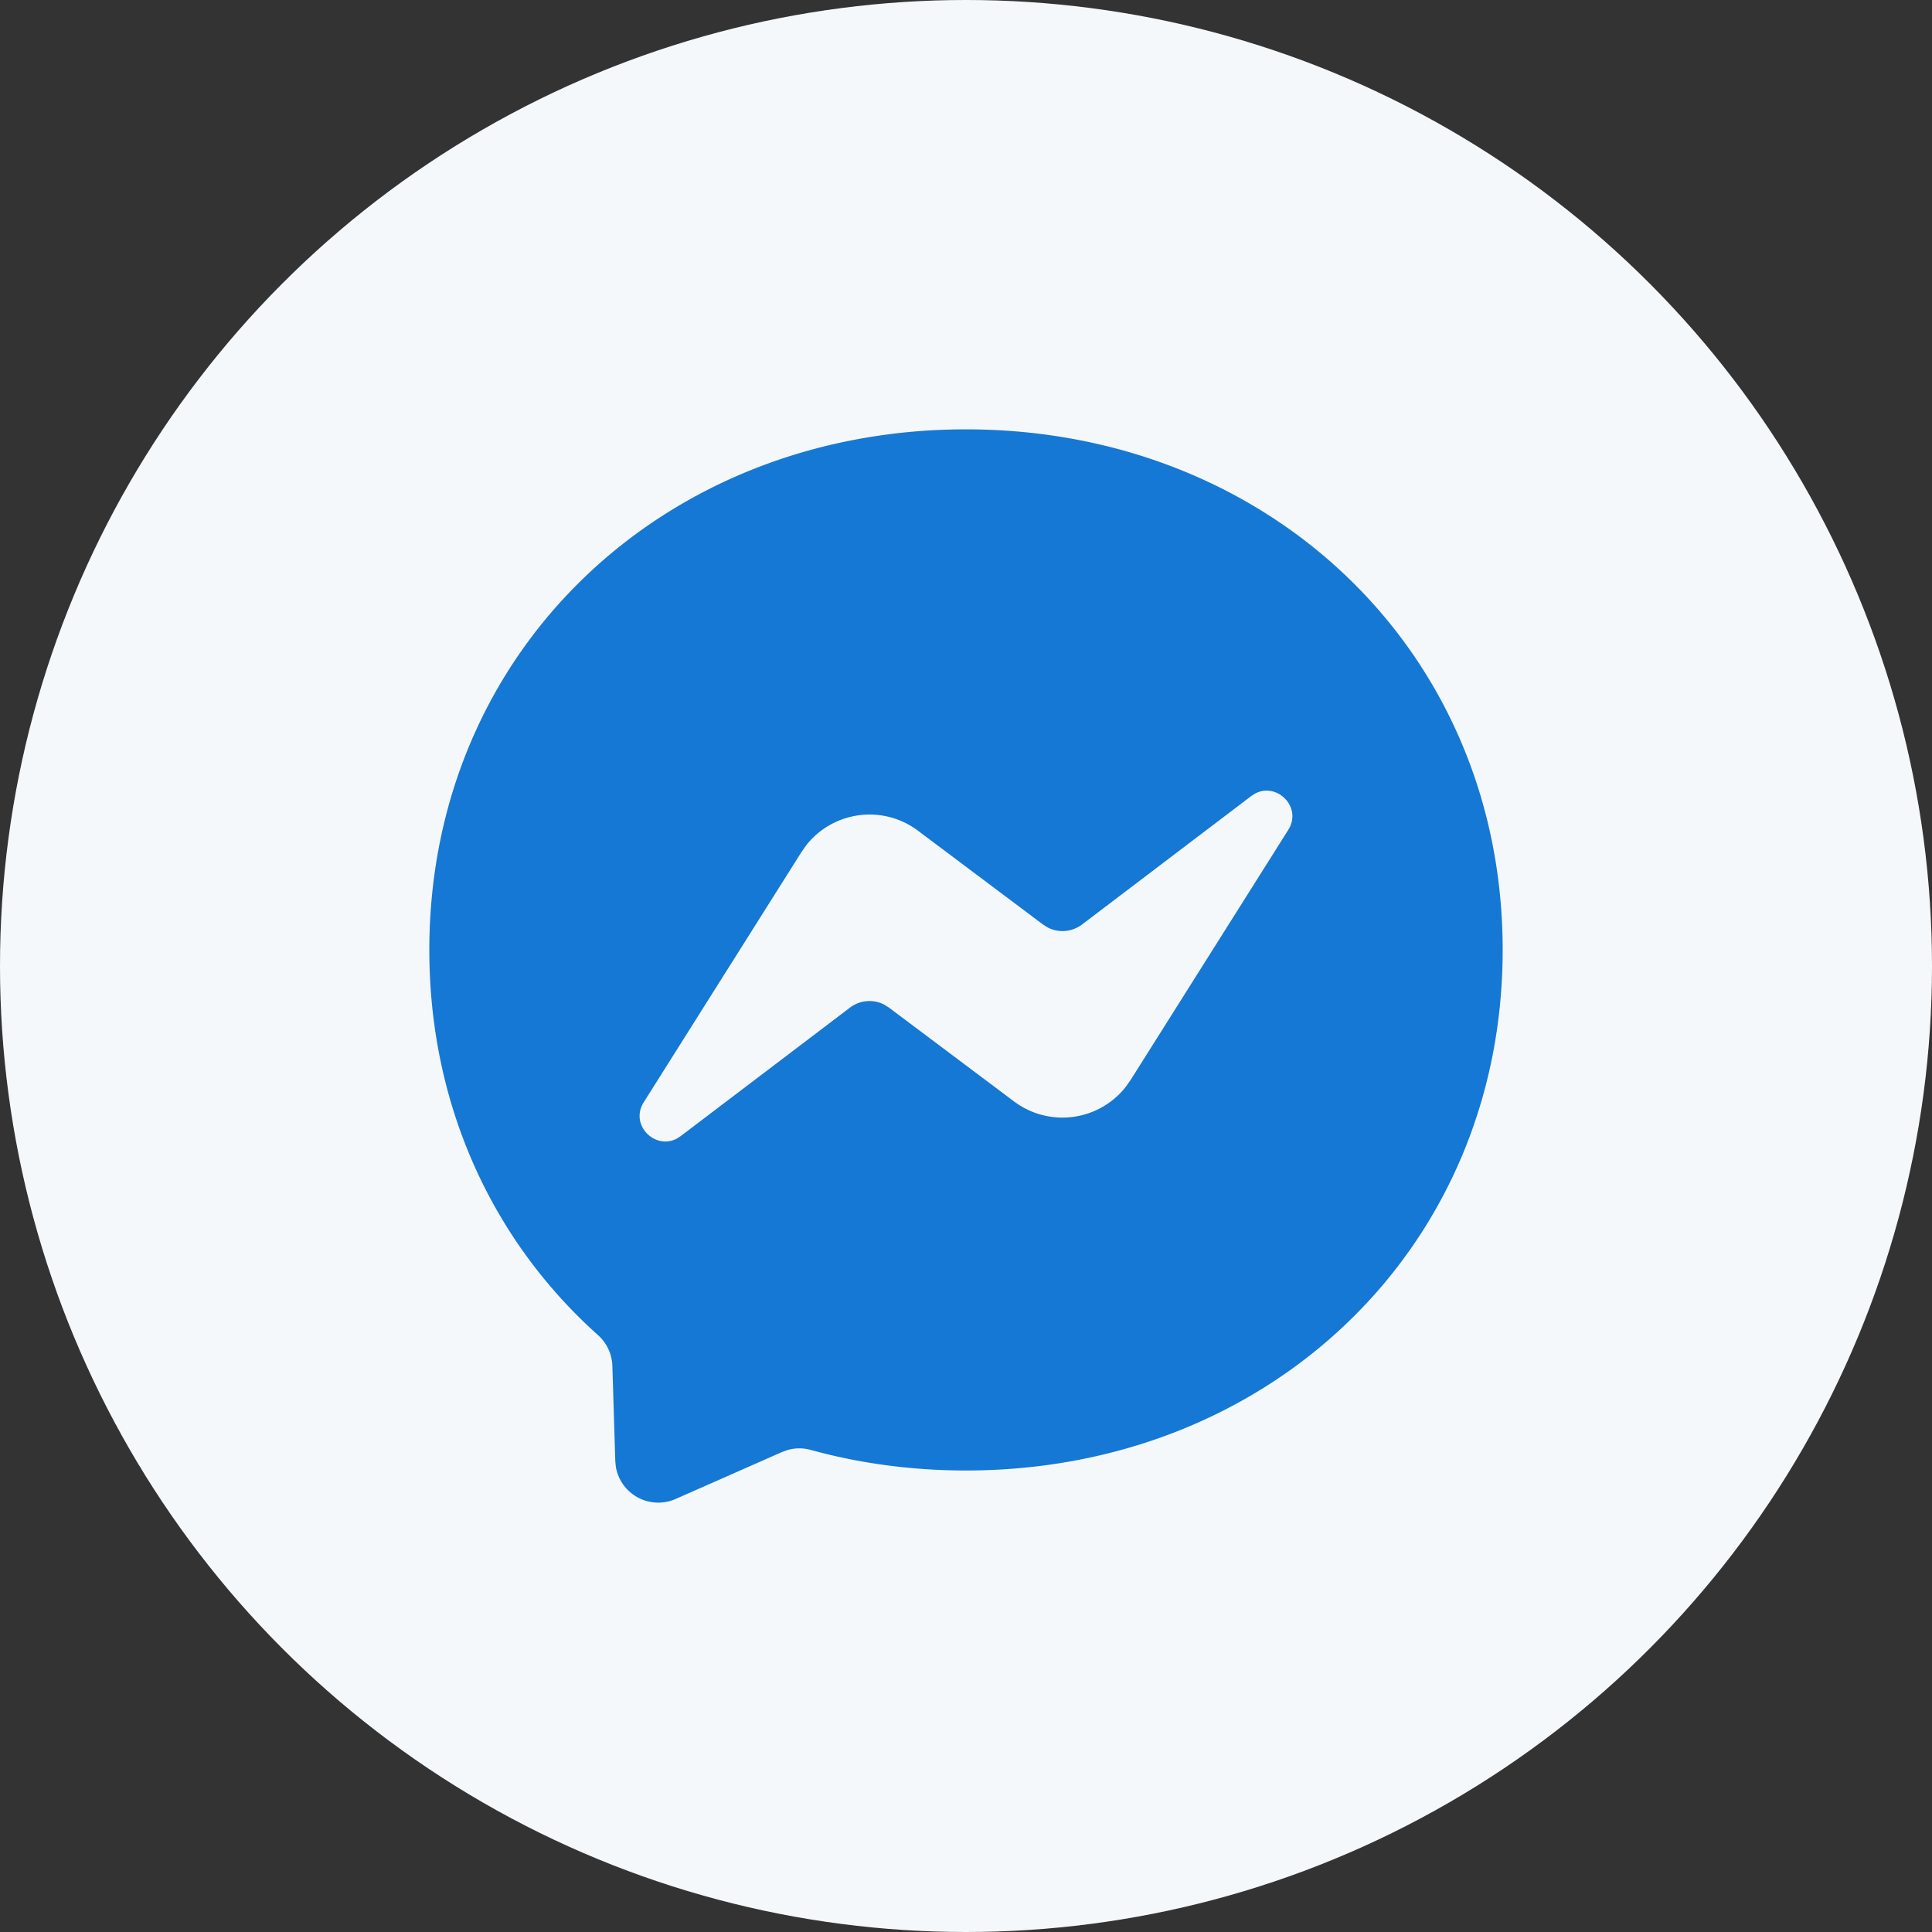 <svg viewBox="0 0 96 96" xmlns="http://www.w3.org/2000/svg">
    <rect x="0" y="0" width="96" height="96" fill="#333333" stroke="none"/>
    <g fill="none" fill-rule="evenodd">
        <circle fill="#F5F8FA" cx="48" cy="48" r="48"/>
        <path d="M48 21.334c15.023 0 26.667 11.005 26.667 25.867 0 14.863-11.644 25.867-26.667 25.867-2.699 0-5.29-.354-7.721-1.024a2.123 2.123 0 0 0-1.146.007l-.276.1-5.29 2.334a2.138 2.138 0 0 1-2.968-1.612l-.026-.277-.145-4.743a2.149 2.149 0 0 0-.72-1.518c-5.188-4.641-8.375-11.36-8.375-19.134 0-14.862 11.644-25.867 26.667-25.867zM64.01 41.24c.715-1.125-.556-2.389-1.645-1.807l-.19.122-8.412 6.385a1.602 1.602 0 0 1-1.702.146l-.225-.14-6.229-4.674a4.005 4.005 0 0 0-5.55.735l-.234.333-7.834 12.427c-.714 1.125.557 2.388 1.646 1.807l.19-.123 8.412-6.385a1.602 1.602 0 0 1 1.702-.146l.225.141 6.229 4.673a4.005 4.005 0 0 0 5.55-.734l.234-.333 7.834-12.427z" fill="#1578D4"/>
    </g>
</svg>